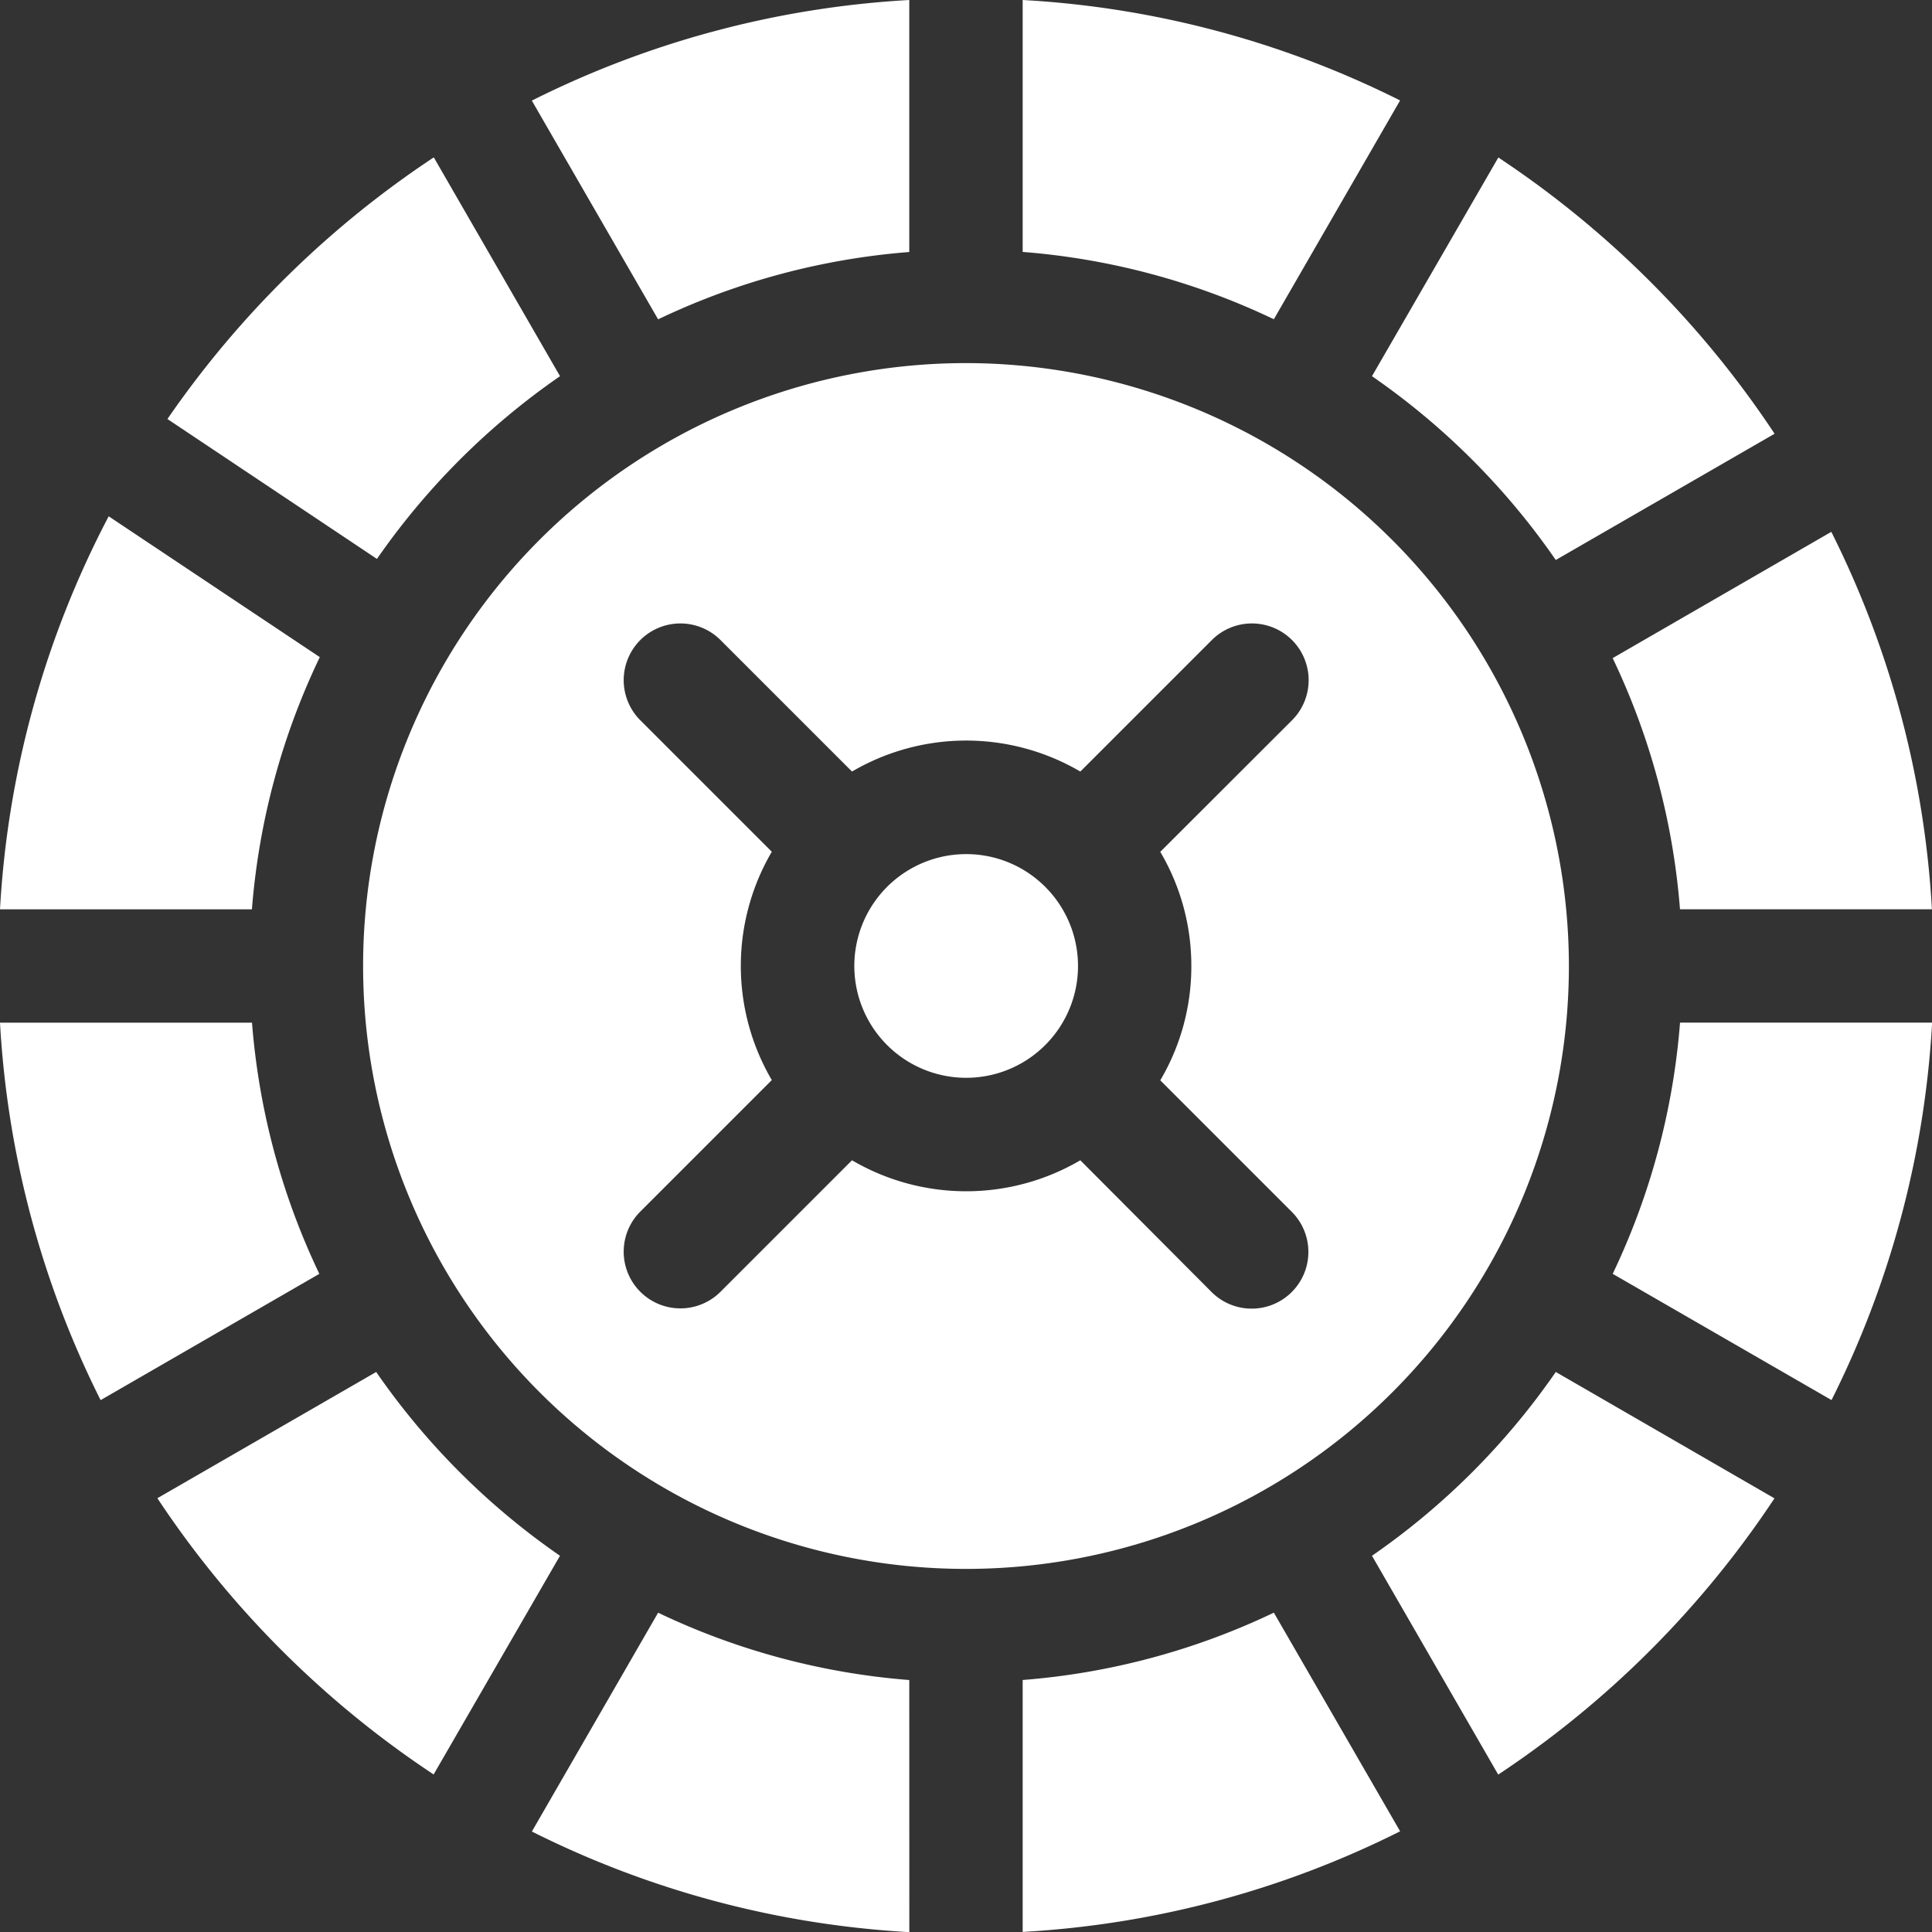 <svg xmlns="http://www.w3.org/2000/svg" width="45.914" height="45.914" viewBox="0 0 45.914 45.914"><rect x="0" y="0" width="45.914" height="45.914" fill="#333333" stroke="none"/><g id="roulette"><path id="Path_58255" data-name="Path 58255" d="M426.631,143.7a16.891,16.891,0,0,1,1.6,5.969h5.987a22.832,22.832,0,0,0-2.391-8.97Z" transform="translate(-388.306 -128.06)" fill="#fff"></path><path id="Path_58256" data-name="Path 58256" d="M49.263,51.212a17.164,17.164,0,0,1,4.351-4.343l-3-5.2a23.29,23.29,0,0,0-6.33,6.218Z" transform="translate(-40.305 -37.929)" fill="#fff"></path><path id="Path_58257" data-name="Path 58257" d="M51.237,367.325a17.162,17.162,0,0,1-4.368-4.368l-5.2,3a23.3,23.3,0,0,0,6.565,6.565Z" transform="translate(-37.929 -330.352)" fill="#fff"></path><path id="Path_58258" data-name="Path 58258" d="M367.325,362.958a17.161,17.161,0,0,1-4.368,4.368l3,5.2a23.3,23.3,0,0,0,6.565-6.565Z" transform="translate(-330.352 -330.353)" fill="#fff"></path><path id="Path_58259" data-name="Path 58259" d="M7.589,276.522a16.89,16.89,0,0,1-1.6-5.969H0a22.833,22.833,0,0,0,2.391,8.97Z" transform="translate(0 -246.249)" fill="#fff"></path><path id="Path_58260" data-name="Path 58260" d="M276.522,426.63a16.89,16.89,0,0,1-5.969,1.6v5.987a22.834,22.834,0,0,0,8.97-2.391Z" transform="translate(-246.249 -388.305)" fill="#fff"></path><path id="Path_58261" data-name="Path 58261" d="M428.232,270.552a16.894,16.894,0,0,1-1.6,5.969l5.2,3a22.833,22.833,0,0,0,2.391-8.97h-5.987Z" transform="translate(-388.306 -246.248)" fill="#fff"></path><path id="Path_58262" data-name="Path 58262" d="M149.669,428.232a16.9,16.9,0,0,1-5.969-1.6l-3,5.2a22.835,22.835,0,0,0,8.97,2.391Z" transform="translate(-128.06 -388.306)" fill="#fff"></path><path id="Path_58263" data-name="Path 58263" d="M270.553,5.987a16.894,16.894,0,0,1,5.969,1.6l3-5.2A22.836,22.836,0,0,0,270.553,0Z" transform="translate(-246.249 0)" fill="#fff"></path><path id="Path_58264" data-name="Path 58264" d="M362.957,46.869a17.161,17.161,0,0,1,4.368,4.368l5.2-3a23.3,23.3,0,0,0-6.565-6.565Z" transform="translate(-330.352 -37.929)" fill="#fff"></path><path id="Path_58265" data-name="Path 58265" d="M143.7,7.589a16.894,16.894,0,0,1,5.969-1.6V0a22.834,22.834,0,0,0-8.97,2.391Z" transform="translate(-128.06)" fill="#fff"></path><path id="Path_58266" data-name="Path 58266" d="M5.987,145.927A16.9,16.9,0,0,1,7.6,139.934l-5.017-3.347A22.822,22.822,0,0,0,0,145.927Z" transform="translate(0 -124.317)" fill="#fff"></path><path id="Path_58267" data-name="Path 58267" d="M110.383,96.055a14.328,14.328,0,1,0,14.328,14.328A14.344,14.344,0,0,0,110.383,96.055Zm5.355,14.328A5.322,5.322,0,0,1,115,113.1l3.125,3.125a1.347,1.347,0,1,1-1.906,1.906L113.1,115a5.365,5.365,0,0,1-5.426,0l-3.125,3.125a1.347,1.347,0,1,1-1.906-1.906l3.125-3.125a5.366,5.366,0,0,1,0-5.426l-3.125-3.125a1.347,1.347,0,0,1,1.906-1.906l3.125,3.125a5.365,5.365,0,0,1,5.426,0l3.125-3.125a1.347,1.347,0,0,1,1.906,1.906L115,107.67A5.324,5.324,0,0,1,115.738,110.383Z" transform="translate(-87.426 -87.426)" fill="#fff"></path><path id="Path_58268" data-name="Path 58268" d="M228.6,225.951a2.658,2.658,0,1,0,1.881.778A2.652,2.652,0,0,0,228.6,225.951Z" transform="translate(-205.641 -205.653)" fill="#fff"></path></g></svg>